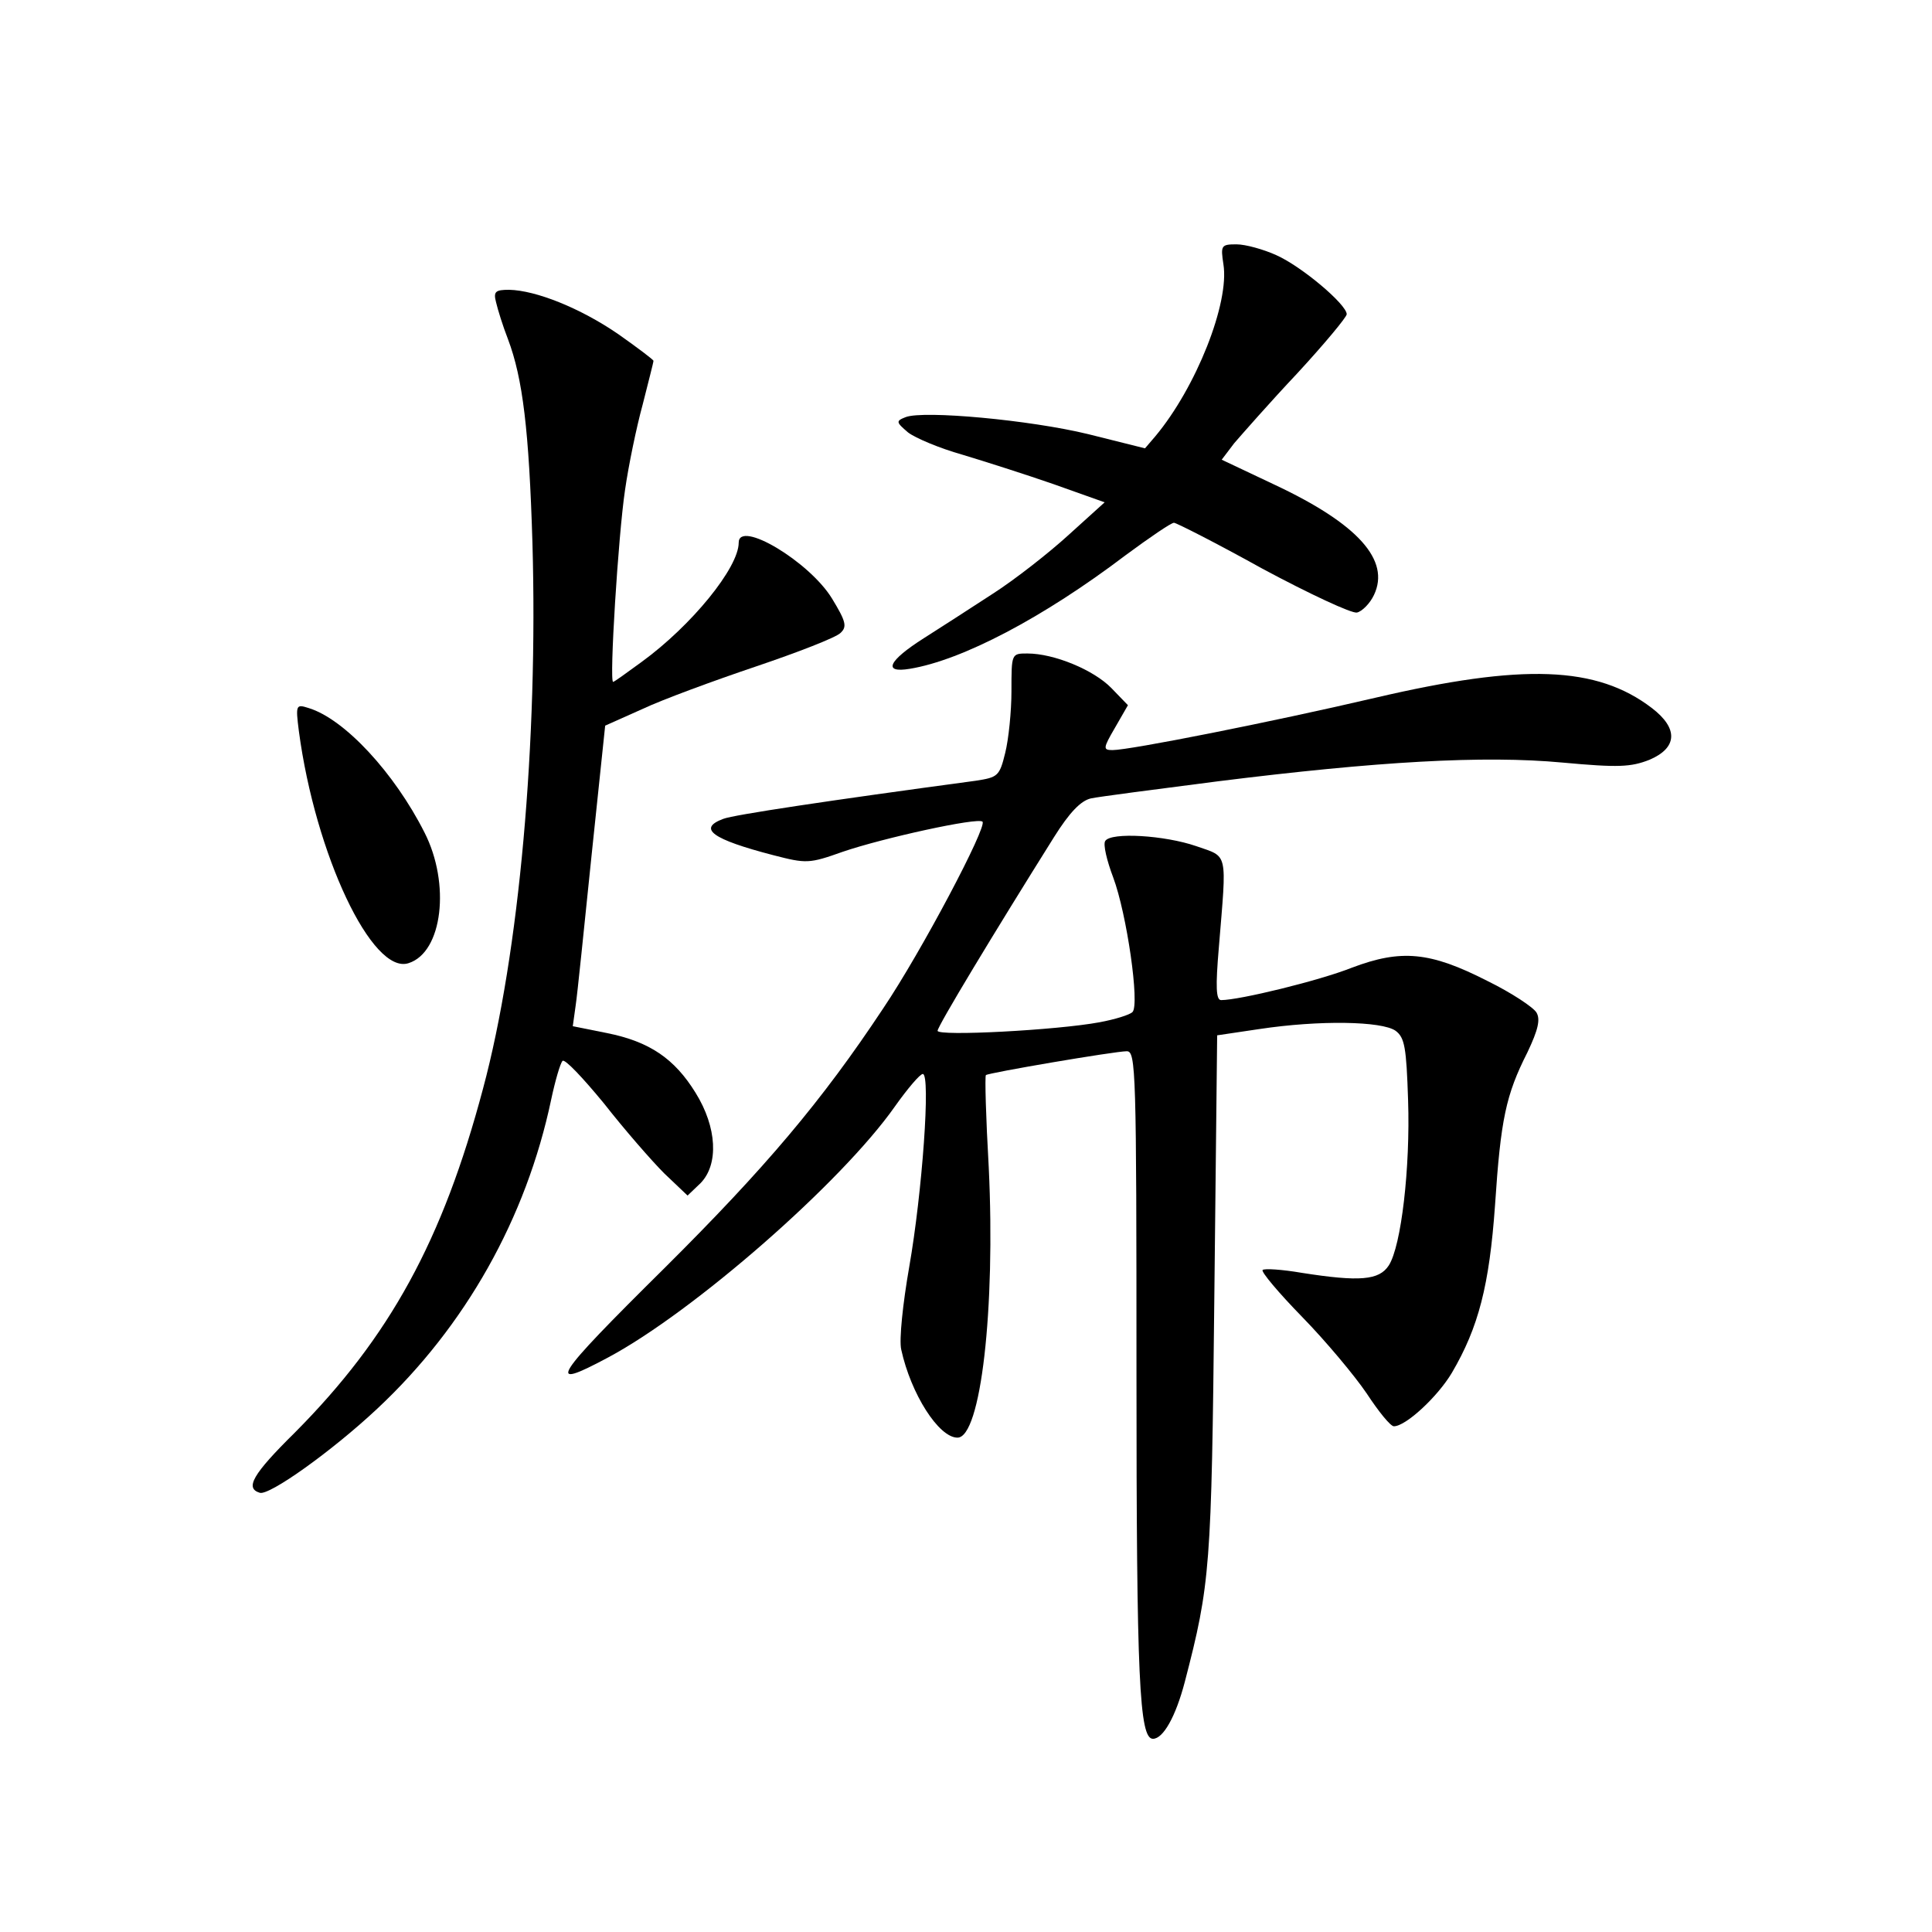 <?xml version="1.0" standalone="no"?>
<!DOCTYPE svg PUBLIC "-//W3C//DTD SVG 20010904//EN"
 "http://www.w3.org/TR/2001/REC-SVG-20010904/DTD/svg10.dtd">
<svg version="1.0" xmlns="http://www.w3.org/2000/svg"
 width="340pt" height="340pt" viewBox="0 0 340 340"
 preserveAspectRatio="xMidYMid meet">
<g transform="translate(0,340) scale(0.1,-0.1)"
fill="#000000" stroke="none">
<path d="M2153 2935 c11 -68 -48 -217 -120 -303 l-18 -21 -100 25 c-103 25
-289 42 -321 30 -18 -7 -17 -9 4 -27 13 -10 56 -28 95 -39 40 -12 112 -35 161
-52 l90 -32 -63 -57 c-35 -32 -95 -79 -134 -104 -40 -26 -94 -61 -121 -78 -63
-40 -73 -62 -25 -54 92 15 235 90 380 200 42 31 80 57 85 57 4 0 75 -36 156
-81 82 -44 157 -79 166 -77 9 2 23 16 30 31 29 61 -28 125 -175 194 l-93 44
22 29 c13 15 62 71 111 123 48 52 87 99 87 104 0 17 -79 84 -124 104 -22 10
-54 19 -70 19 -27 0 -28 -2 -23 -35z"/>
<path d="M873 2868 c3 -13 12 -42 21 -65 26 -69 37 -160 43 -358 10 -350 -23
-723 -87 -961 -71 -267 -164 -437 -331 -605 -75 -74 -88 -98 -62 -106 16 -6
127 73 207 148 155 145 262 335 306 544 7 33 16 64 20 68 4 4 36 -30 73 -75
36 -46 84 -101 106 -123 l41 -39 23 22 c32 33 29 98 -9 159 -37 60 -81 90
-156 105 l-60 12 5 36 c3 19 15 138 28 264 l24 229 65 29 c36 17 126 50 200
75 74 25 141 51 149 59 12 11 10 20 -15 61 -40 65 -164 139 -164 98 0 -44 -83
-146 -171 -210 -26 -19 -48 -35 -50 -35 -7 0 9 258 21 338 6 42 20 110 31 150
10 40 19 74 19 77 0 2 -28 23 -62 47 -67 46 -145 77 -192 78 -24 0 -28 -3 -23
-22z"/>
<path d="M1780 2184 c0 -36 -5 -85 -11 -109 -10 -41 -13 -43 -52 -49 -260 -35
-426 -60 -444 -67 -46 -17 -20 -36 88 -64 58 -15 63 -15 122 6 70 24 238 61
246 53 9 -8 -107 -228 -175 -329 -108 -163 -207 -280 -385 -457 -196 -194
-211 -217 -99 -157 150 80 411 308 505 442 22 31 44 57 49 57 14 0 -1 -209
-24 -340 -11 -63 -18 -128 -14 -145 17 -78 66 -155 99 -155 41 0 67 226 55
476 -5 87 -7 160 -5 162 4 4 227 42 248 42 16 0 17 -34 17 -567 0 -539 5 -643
29 -643 18 0 40 39 56 100 45 173 47 201 52 676 l5 462 74 11 c106 16 216 14
240 -3 16 -12 19 -29 22 -122 4 -119 -12 -257 -34 -291 -17 -26 -51 -29 -153
-13 -35 6 -66 8 -69 5 -3 -3 28 -40 70 -83 41 -42 92 -103 113 -134 21 -32 42
-58 48 -58 21 0 77 52 102 94 47 80 66 154 76 295 10 151 19 194 57 269 19 40
23 58 16 70 -5 9 -44 35 -87 56 -100 51 -151 56 -238 23 -58 -23 -198 -57
-230 -57 -9 0 -10 23 -4 93 14 171 17 158 -40 178 -55 19 -150 25 -160 9 -4
-6 3 -35 14 -64 24 -64 47 -224 34 -237 -5 -5 -31 -13 -58 -18 -75 -14 -285
-25 -285 -15 0 8 99 172 205 341 27 43 47 64 65 68 14 3 114 16 223 30 280 35
468 46 607 33 98 -9 120 -8 153 5 49 21 51 55 4 91 -97 74 -226 79 -487 18
-184 -43 -432 -92 -462 -92 -17 0 -17 3 4 39 l23 40 -29 30 c-31 32 -101 61
-148 61 -28 0 -28 0 -28 -66z"/>
<path d="M526 2113 c29 -217 129 -429 193 -408 60 19 74 140 28 230 -53 105
-141 200 -204 219 -22 7 -23 6 -17 -41z"/>
</g>
</svg>
